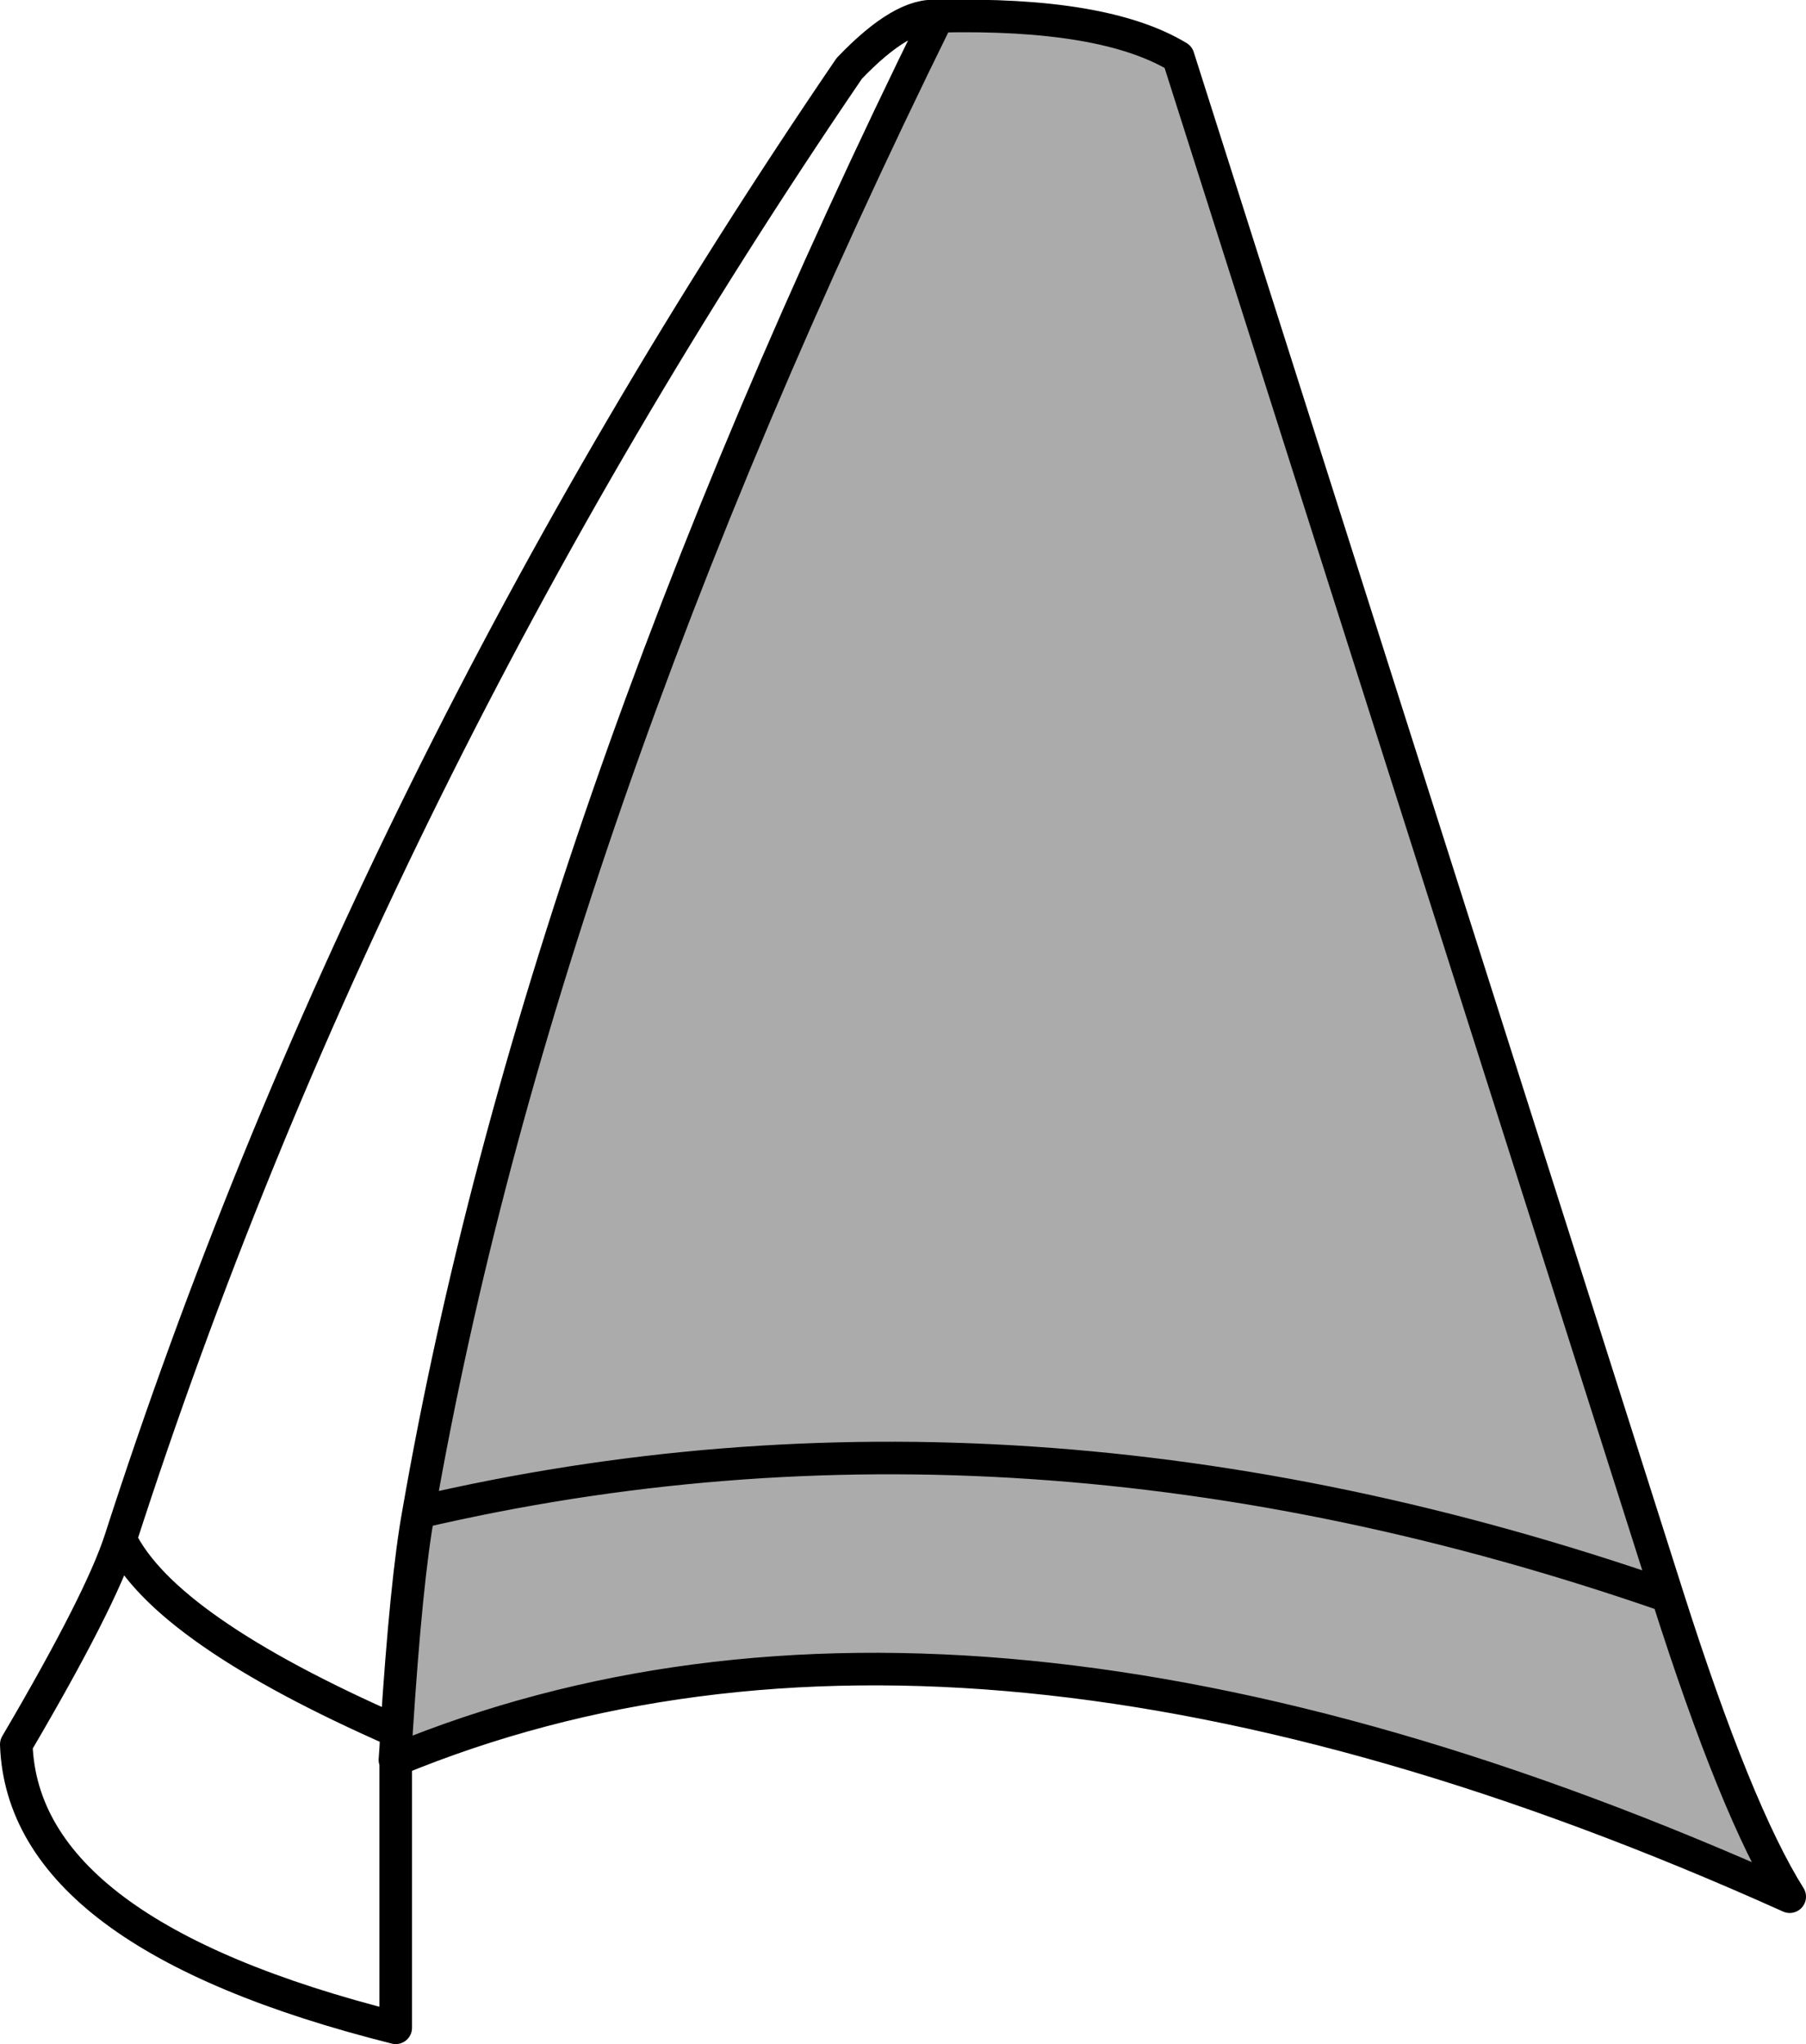 <?xml version="1.0" encoding="UTF-8" standalone="no"?>
<svg xmlns:xlink="http://www.w3.org/1999/xlink" height="125.5px" width="110.9px" xmlns="http://www.w3.org/2000/svg">
  <g transform="matrix(1.0, 0.0, 0.0, 1.0, 55.45, 62.75)">
    <path d="M2.15 -61.75 Q12.35 -62.0 16.9 -59.25 L46.95 35.25 Q51.15 48.45 54.45 53.7 3.75 30.9 -31.15 45.3 L-31.15 44.6 -31.1 43.55 Q-30.5 34.2 -29.75 30.1 -22.45 -11.85 2.15 -61.75 M46.95 35.25 Q7.25 21.45 -29.75 30.1 7.25 21.45 46.95 35.25" fill="#000000" fill-opacity="0.329" fill-rule="evenodd" stroke="none"/>
    <path d="M2.15 -61.75 Q12.35 -62.0 16.9 -59.25 L46.95 35.25 Q51.15 48.45 54.45 53.7 3.75 30.9 -31.15 45.3 L-31.15 61.75 Q-54.05 56.0 -54.45 44.35 -49.25 35.5 -48.05 31.75 -32.95 -15.05 -3.3 -58.55 0.0 -62.0 2.15 -61.75 -22.45 -11.85 -29.75 30.1 7.25 21.45 46.95 35.25 M-31.15 45.3 L-31.2 45.3 -31.15 44.6 -31.1 43.55 Q-45.35 37.3 -48.05 31.75 M-31.15 44.6 L-31.15 45.3 M-29.75 30.1 Q-30.5 34.2 -31.1 43.55" fill="none" stroke="#000000" stroke-linecap="round" stroke-linejoin="round" stroke-width="2.0"/>
  </g>
</svg>
